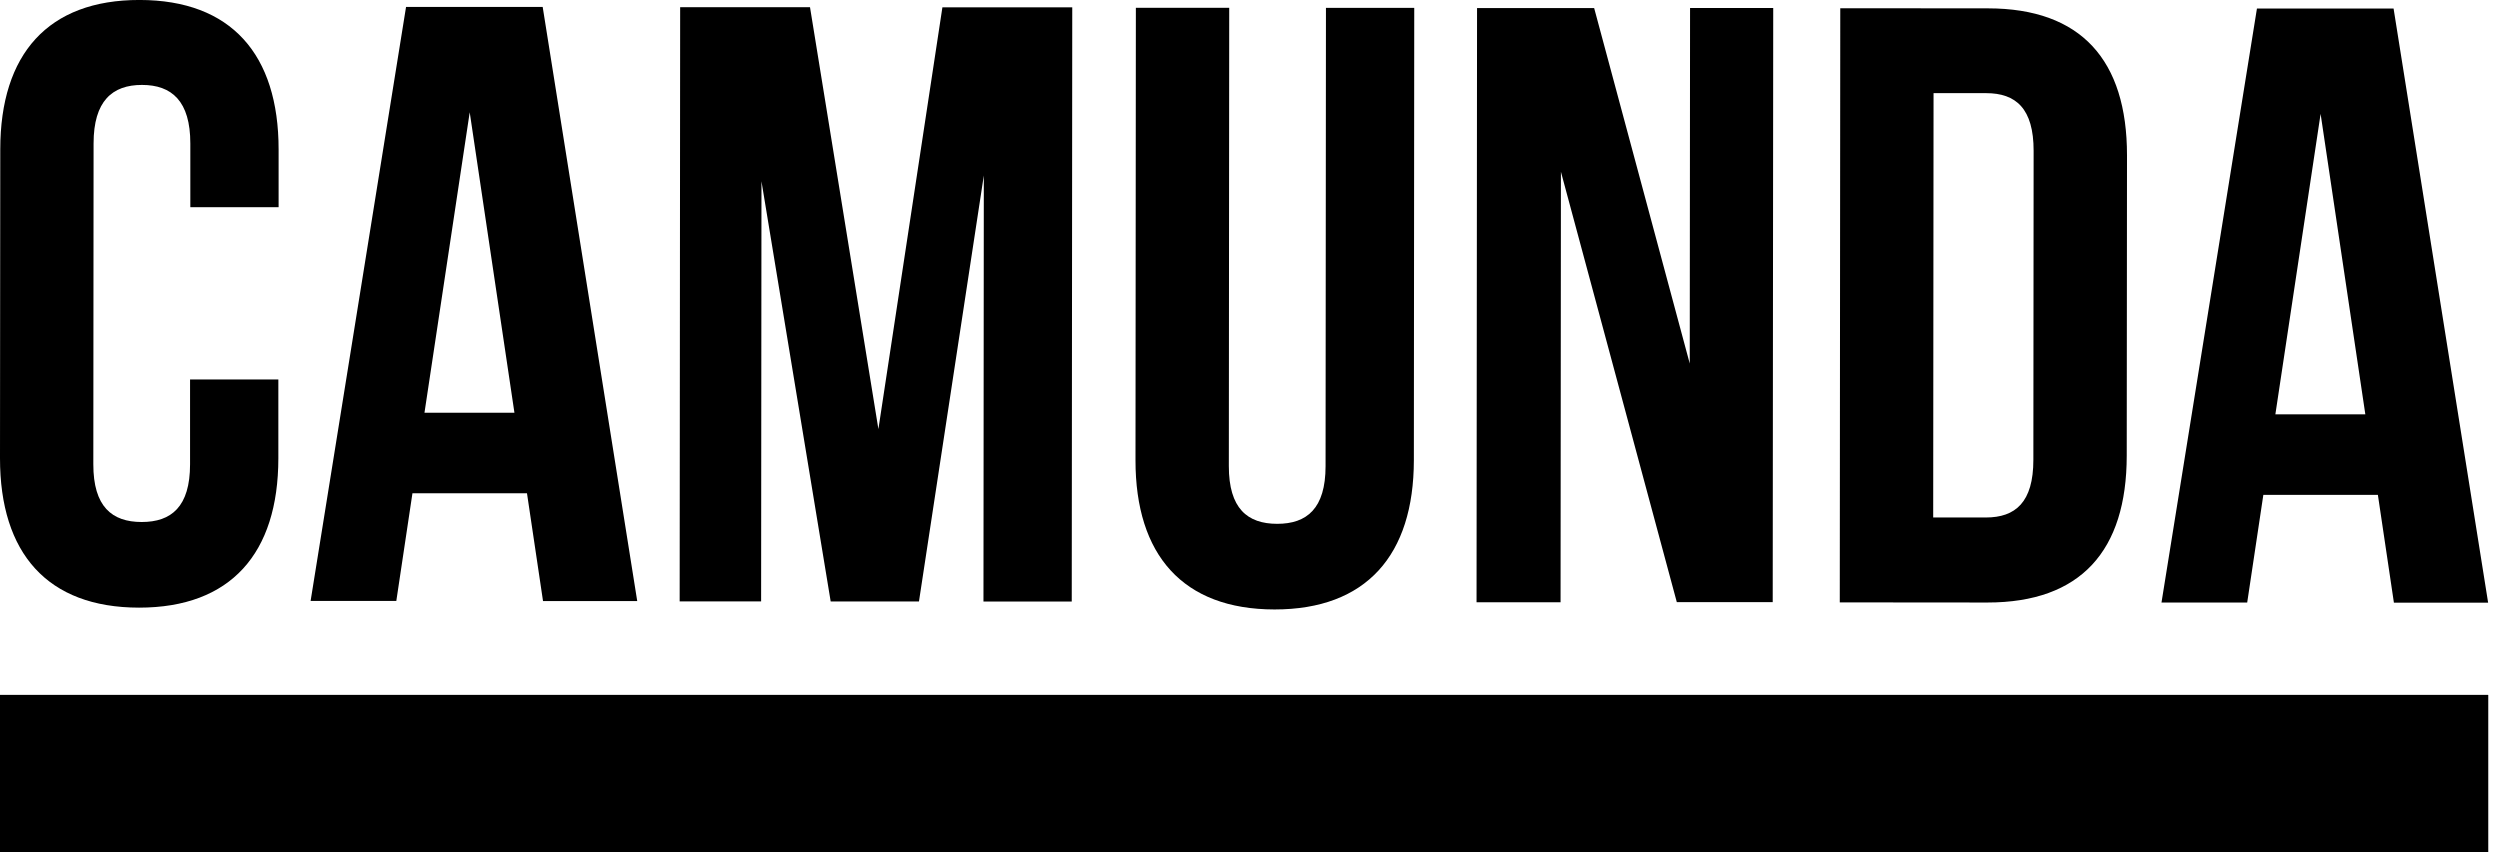 <svg width="176" height="60" viewBox="0 0 176 60" fill="none" xmlns="http://www.w3.org/2000/svg">
<g clip-path="url(#clip0_624_9591)">
<path d="M9.789 42.778C16.241 42.778 19.591 38.963 19.596 32.27V26.713H13.38V32.689C13.38 35.675 12.062 36.751 9.972 36.749C7.882 36.747 6.567 35.67 6.57 32.682L6.588 10.098C6.588 7.111 7.905 5.977 9.997 5.979C12.088 5.98 13.402 7.116 13.399 10.104V14.585H19.614V10.523C19.614 3.83 16.278 0.005 9.826 -0.002C3.373 -0.008 0.024 3.813 0.019 10.506L5.69236e-06 32.254C-0.005 38.946 3.336 42.773 9.789 42.778Z" fill="black"/>
<path d="M29.036 34.728H37.1L38.229 42.316H44.861L38.205 0.487H28.586L21.867 42.304H27.901L29.036 34.728ZM33.068 7.905L36.216 29.058H29.883L33.068 7.905Z" fill="black"/>
<path d="M53.608 12.764L58.48 42.343H64.695L69.261 12.354L69.236 42.346H75.451L75.487 0.517H66.345L61.839 30.207L57.025 0.509H47.883L47.848 42.338H53.583L53.608 12.764Z" fill="black"/>
<path d="M89.729 42.906C96.181 42.906 99.531 39.091 99.536 32.398L99.563 0.554H93.347L93.32 32.816C93.32 35.803 92.003 36.878 89.912 36.877C87.82 36.875 86.507 35.798 86.51 32.811L86.537 0.548H79.965L79.939 32.393C79.93 39.074 83.276 42.901 89.729 42.906Z" fill="black"/>
<path d="M109.889 12.093L118.048 42.392H124.799L124.835 0.563H118.98L118.958 25.593L112.229 0.569H103.984L103.949 42.398H109.864L109.889 12.093Z" fill="black"/>
<path d="M149.722 32.082L149.741 10.933C149.741 4.242 146.524 0.593 139.952 0.588L129.555 0.58L129.52 42.408L139.915 42.417C146.488 42.417 149.717 38.775 149.722 32.082ZM136.097 36.431L136.122 6.558H139.826C141.917 6.558 143.171 7.637 143.167 10.623L143.149 32.371C143.149 35.358 141.891 36.433 139.799 36.431H136.097Z" fill="black"/>
<path d="M159.339 34.839H167.403L168.531 42.428H175.164L168.508 0.6H158.889L152.169 42.417H158.203L159.339 34.839ZM163.371 8.016L166.519 29.169H160.186L163.371 8.016Z" fill="black"/>
<path d="M175.165 48.921H0.001V60H175.165V48.921Z" fill="black"/>
<path d="M175.165 48.921H0.001V60H175.165V48.921Z" fill="black"/>
</g>
<defs>
<clipPath id="clip0_624_9591">
<rect width="175.165" height="60" fill="white"/>
</clipPath>
</defs>
</svg>
